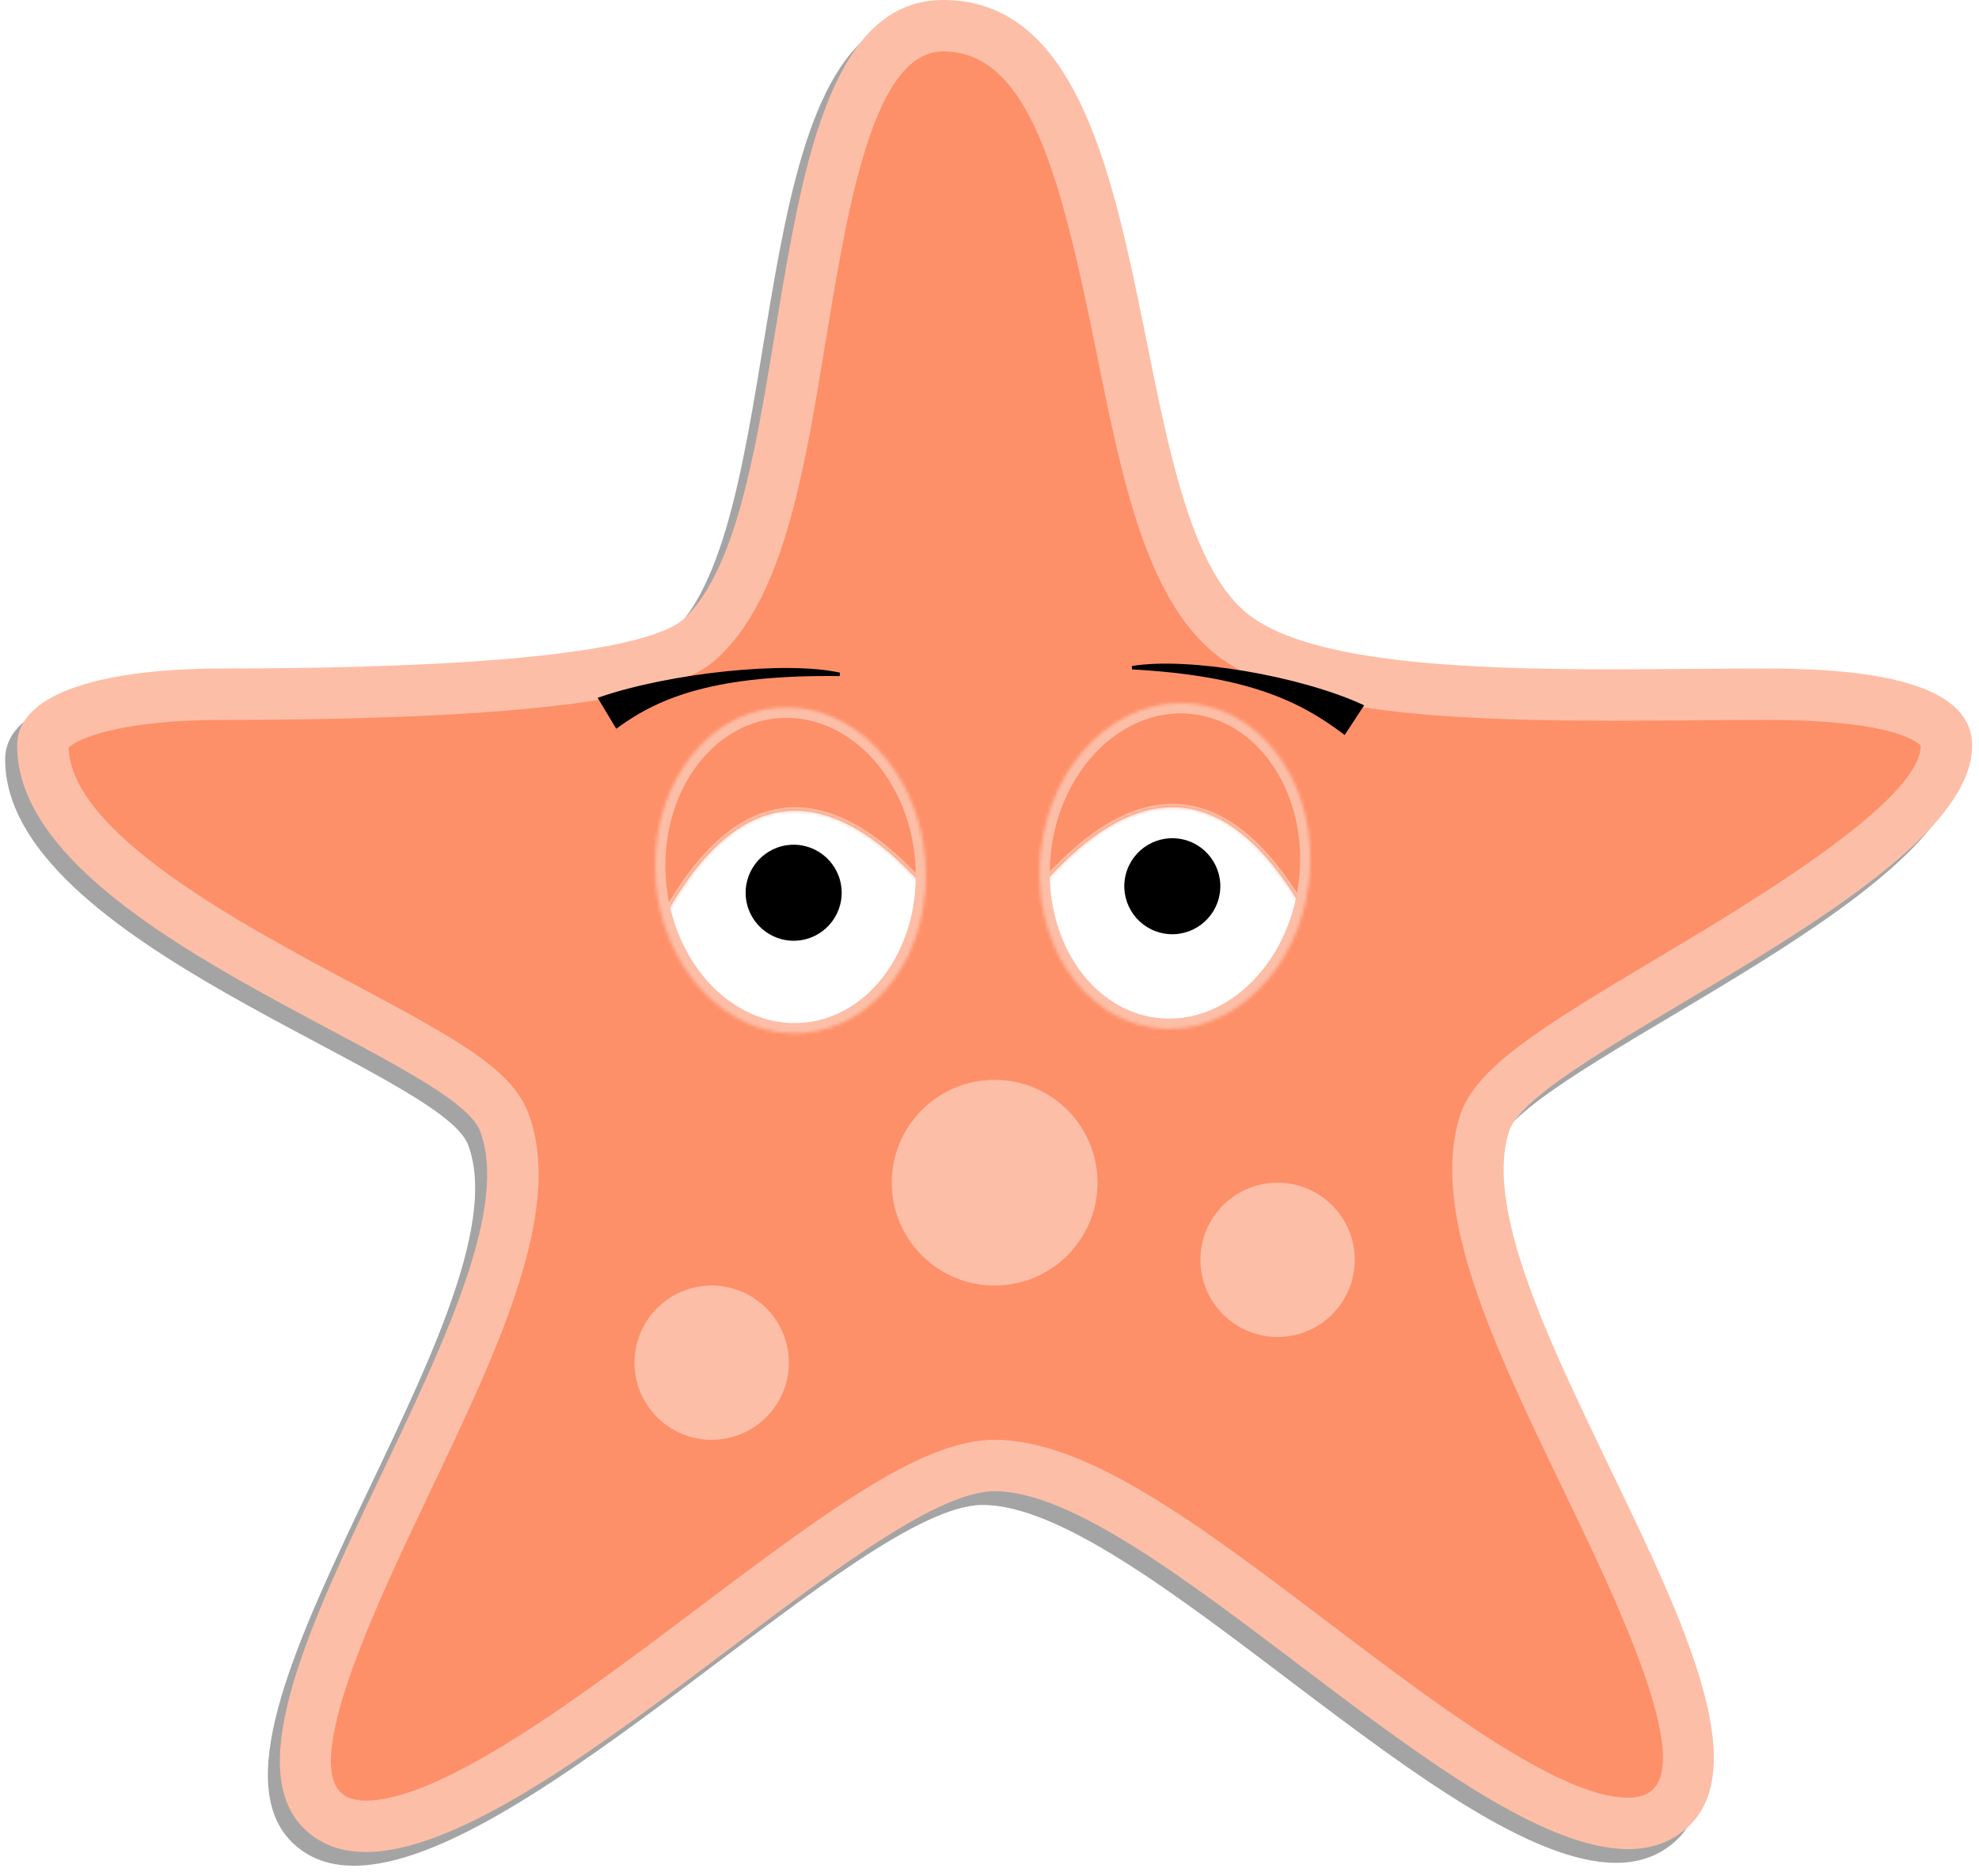 <?xml version="1.0" encoding="UTF-8" standalone="no"?><!-- Generator: Gravit.io --><svg xmlns="http://www.w3.org/2000/svg" xmlns:xlink="http://www.w3.org/1999/xlink" style="isolation:isolate" viewBox="0 0 577 547" width="577pt" height="547pt"><defs><clipPath id="_clipPath_yvMl5doGG0TgpJzjX8YrATMsmZIOVBMd"><rect width="577" height="547"/></clipPath></defs><g clip-path="url(#_clipPath_yvMl5doGG0TgpJzjX8YrATMsmZIOVBMd)"><defs><filter id="mYb0ytBBO4okVAXk0dMx2xuY4Fb4HN4l" x="-200%" y="-200%" width="400%" height="400%" filterUnits="objectBoundingBox" color-interpolation-filters="sRGB"><feGaussianBlur xmlns="http://www.w3.org/2000/svg" stdDeviation="1.374"/></filter></defs><g filter="url(#mYb0ytBBO4okVAXk0dMx2xuY4Fb4HN4l)"><path d=" M 271.5 18.993 C 296.52 18.993 305.775 55.307 316.155 106.614 C 323.82 144.622 331.035 180.532 352.71 196.11 C 373.635 211.103 413.355 214.147 466.56 214.147 C 474.765 214.147 482.91 214.087 490.755 214.027 C 497.955 213.967 504.945 213.907 511.5 213.907 C 551.055 213.907 556.5 221.403 556.5 221.403 C 556.5 237.626 506.34 267.493 479.4 283.551 C 444.885 304.092 426.66 315.457 422.205 329.22 C 413.175 357.288 432.225 396.75 452.385 438.567 C 467.49 469.903 490.29 517.222 477.69 526.368 C 476.64 527.117 474.825 528.167 471.18 528.167 C 451.26 528.167 415.575 501.179 384.12 477.34 C 346.2 448.582 313.455 423.813 286.5 423.813 C 266.175 423.813 240.45 442.375 200.19 472.722 C 166.905 497.836 125.49 529.007 103.215 529.007 C 99.465 529.007 97.59 528.002 96.6 527.237 C 84.12 518.226 106.62 471.072 121.44 439.916 C 141.84 397.17 161.115 356.748 150.555 328.576 C 145.815 315.981 130.635 307.435 99.525 290.867 C 66.78 273.415 17.325 247.042 16.5 221.988 C 18.9 219.589 30.9 213.907 61.5 213.907 C 187.71 213.907 200.775 200.848 207.105 194.52 C 225.27 176.378 231.135 140.814 237.285 103.211 C 243.78 63.733 251.175 18.993 271.5 18.993 Z  M 271.5 4 C 214.605 4 231.78 148.656 196.5 183.92 C 183.675 196.739 111.78 198.913 61.5 198.913 C 28.98 198.913 1.5 205.181 1.5 221.403 C 1.5 275.11 128.355 312.113 136.5 333.853 C 154.5 382.057 45.975 509.096 87.75 539.367 C 92.145 542.591 97.35 544 103.215 544 C 153.495 544 250.815 438.807 286.5 438.807 C 331.26 438.807 422.325 543.16 471.195 543.16 C 476.925 543.16 482.085 541.706 486.48 538.482 C 528.255 508.196 420.735 382.822 436.5 333.853 C 443.76 311.243 571.5 262.635 571.5 221.403 C 571.5 203.306 542.91 198.913 511.5 198.913 C 497.85 198.913 482.385 199.153 466.56 199.153 C 424.485 199.153 380.19 197.339 361.5 183.92 C 321 154.818 338.88 4 271.5 4 Z " fill="rgb(49,49,49)" fill-opacity="0.44"/></g><g><path d=" M 106.715 532.503 C 102.26 532.503 98.63 531.499 95.645 529.34 C 78.185 516.625 99.395 472.065 118.205 432.693 C 137.825 391.401 156.455 352.403 147.035 327.215 C 143.285 317.139 128.165 308.773 99.515 293.48 C 62.75 273.928 12.5 247.09 12.5 217.403 C 12.5 210.207 28.91 202.41 65 202.41 C 188.105 202.41 200.6 189.936 205.325 185.243 C 221.795 168.795 227.42 134.415 233.405 98.041 C 240.725 53.526 248.285 7.497 275 7.497 C 308.105 7.497 317.72 55.116 327.035 101.145 C 334.355 137.639 341.33 172.123 360.605 186.007 C 381.005 200.656 425.3 202.65 470.105 202.65 C 478.265 202.65 486.41 202.59 494.195 202.53 C 501.47 202.47 508.445 202.41 515 202.41 C 548.345 202.41 567.5 207.853 567.5 217.403 C 567.5 237.899 520.805 265.727 486.755 285.983 C 454.76 305.084 436.49 316.389 432.845 327.574 C 424.76 352.688 443.165 390.876 462.68 431.298 C 481.73 470.821 503.285 515.561 485.585 528.455 C 482.585 530.629 479.03 531.679 474.635 531.679 C 452.195 531.679 417.035 505.036 383.045 479.322 C 347.78 452.559 314.45 427.31 290 427.31 C 271.13 427.31 242 449.275 208.205 474.689 C 172.22 501.812 131.51 532.503 106.715 532.503 Z " fill="rgb(253,144,105)"/><path d=" M 275 14.993 C 300.02 14.993 309.275 51.307 319.655 102.614 C 327.32 140.622 334.535 176.532 356.21 192.11 C 377.135 207.103 416.855 210.147 470.06 210.147 C 478.265 210.147 486.41 210.087 494.255 210.027 C 501.455 209.967 508.445 209.907 515 209.907 C 554.555 209.907 560 217.403 560 217.403 C 560 233.626 509.84 263.493 482.9 279.551 C 448.385 300.092 430.16 311.457 425.705 325.22 C 416.675 353.288 435.725 392.75 455.885 434.567 C 470.99 465.903 493.79 513.222 481.19 522.368 C 480.14 523.117 478.325 524.167 474.68 524.167 C 454.76 524.167 419.075 497.179 387.62 473.34 C 349.7 444.582 316.955 419.813 290 419.813 C 269.675 419.813 243.95 438.375 203.69 468.722 C 170.405 493.836 128.99 525.007 106.715 525.007 C 102.965 525.007 101.09 524.002 100.1 523.237 C 87.62 514.226 110.12 467.072 124.94 435.916 C 145.34 393.17 164.615 352.748 154.055 324.576 C 149.315 311.981 134.135 303.435 103.025 286.867 C 70.28 269.415 20.825 243.042 20 217.988 C 22.4 215.589 34.4 209.907 65 209.907 C 191.21 209.907 204.275 196.848 210.605 190.52 C 228.77 172.378 234.635 136.814 240.785 99.211 C 247.28 59.733 254.675 14.993 275 14.993 Z  M 275 0 C 218.105 0 235.28 144.656 200 179.92 C 187.175 192.739 115.28 194.913 65 194.913 C 32.48 194.913 5 201.181 5 217.403 C 5 271.11 131.855 308.113 140 329.853 C 158 378.057 49.475 505.096 91.25 535.367 C 95.645 538.591 100.85 540 106.715 540 C 156.995 540 254.315 434.807 290 434.807 C 334.76 434.807 425.825 539.16 474.695 539.16 C 480.425 539.16 485.585 537.706 489.98 534.482 C 531.755 504.196 424.235 378.822 440 329.853 C 447.26 307.243 575 258.635 575 217.403 C 575 199.306 546.41 194.913 515 194.913 C 501.35 194.913 485.885 195.153 470.06 195.153 C 427.985 195.153 383.69 193.339 365 179.92 C 324.5 150.818 342.38 0 275 0 Z " fill="rgb(253,190,167)"/><path d=" M 260 262.383 C 260 274.804 249.926 284.873 237.5 284.873 C 225.074 284.873 215 274.804 215 262.383 C 215 249.963 225.074 239.893 237.5 239.893 C 249.926 239.893 260 249.963 260 262.383 Z  M 230 397.323 C 230 409.744 219.926 419.813 207.5 419.813 C 195.074 419.813 185 409.744 185 397.323 C 185 384.903 195.074 374.833 207.5 374.833 C 219.926 374.833 230 384.903 230 397.323 Z  M 380 247.39 C 380 259.811 369.926 269.88 357.5 269.88 C 345.074 269.88 335 259.811 335 247.39 C 335 234.969 345.074 224.9 357.5 224.9 C 369.926 224.9 380 234.969 380 247.39 Z  M 395 367.337 C 395 379.758 384.926 389.827 372.5 389.827 C 360.074 389.827 350 379.758 350 367.337 C 350 354.916 360.074 344.847 372.5 344.847 C 384.926 344.847 395 354.916 395 367.337 Z  M 320 344.847 C 320 361.408 306.569 374.833 290 374.833 C 273.431 374.833 260 361.408 260 344.847 C 260 328.286 273.431 314.86 290 314.86 C 306.569 314.86 320 328.286 320 344.847 Z " fill="rgb(253,190,167)"/></g><g style="isolation:isolate"><path d=" M 192.331 257.018 C 190.304 231.513 205.783 209.348 226.876 207.553 C 247.97 205.758 266.741 225.008 268.769 250.514 C 270.797 276.019 255.318 298.184 234.224 299.979 C 213.131 301.774 194.359 282.524 192.331 257.018 Z " fill="rgb(255,255,255)"/><path d=" M 217.414 260.917 C 217.073 253.198 223.063 246.655 230.783 246.314 C 238.502 245.973 245.045 251.963 245.386 259.683 C 245.727 267.402 239.737 273.945 232.017 274.286 C 224.298 274.627 217.755 268.637 217.414 260.917 Z " fill="rgb(0,0,0)"/><mask id="_mask_Wv3JzXKYr0kgu3mHfW3OeKBaChCkyhR6"><path d=" M 269.08 258.243 C 269.065 257.696 269.022 257.144 268.973 256.589 C 268.013 227.438 249.328 204.825 227.109 207.149 C 203.815 208.031 188.372 234.081 193.609 263.898 C 193.694 264.845 193.975 265.723 194.109 266.649 C 215.09 229.274 240.605 226.533 269.08 258.243 L 269.08 258.243 Z " fill="white" stroke="none"/></mask><path d=" M 269.08 258.243 C 269.065 257.696 269.022 257.144 268.973 256.589 C 268.013 227.438 249.328 204.825 227.109 207.149 C 203.815 208.031 188.372 234.081 193.609 263.898 C 193.694 264.845 193.975 265.723 194.109 266.649 C 215.09 229.274 240.605 226.533 269.08 258.243 L 269.08 258.243 Z " fill="rgb(253,144,105)"/><path d=" M 269.08 258.243 C 269.065 257.696 269.022 257.144 268.973 256.589 C 268.013 227.438 249.328 204.825 227.109 207.149 C 203.815 208.031 188.372 234.081 193.609 263.898 C 193.694 264.845 193.975 265.723 194.109 266.649 C 215.09 229.274 240.605 226.533 269.08 258.243 L 269.08 258.243 Z " fill="rgb(253,144,105)" mask="url(#_mask_Wv3JzXKYr0kgu3mHfW3OeKBaChCkyhR6)" vector-effect="non-scaling-stroke" stroke-width="2" stroke="rgb(253,190,167)" stroke-linejoin="miter" stroke-linecap="square" stroke-miterlimit="3"/><path d=" M 175 203.736 L 179.814 211.751 C 192.367 202.632 208.766 196.213 244.814 196.623 C 229.104 193.106 195.315 196.768 175 203.736 Z " fill="rgb(0,0,0)" vector-effect="non-scaling-stroke" stroke-width="1" stroke="rgb(0,0,0)" stroke-linejoin="miter" stroke-linecap="square" stroke-miterlimit="3"/><path d=" M 304.762 247.948 C 307.6 222.637 326.75 204.119 347.502 206.622 C 368.253 209.124 382.796 231.705 379.959 257.016 C 377.122 282.327 357.971 300.845 337.22 298.342 C 316.469 295.84 301.925 273.258 304.762 247.948 Z " fill="rgb(255,255,255)"/><path d=" M 327.967 256.257 C 329.15 248.622 336.308 243.384 343.943 244.567 C 351.578 245.75 356.816 252.908 355.633 260.543 C 354.45 268.178 347.292 273.416 339.657 272.233 C 332.022 271.05 326.784 263.892 327.967 256.257 Z " fill="rgb(0,0,0)"/><mask id="_mask_eKGF369m1EsbFqHn5A6ftfrS7FcX8Wf2"><path d=" M 379.414 263.812 C 379.503 263.275 379.889 262.129 379.945 261.578 C 385.416 234.102 370.602 209.494 347.762 206.149 C 323.559 204.394 303.993 225.97 304.945 254.078 C 304.849 255.018 304.99 255.898 304.945 256.828 C 332.682 226.101 357.768 228.367 379.006 263.606 L 379.414 263.812 Z " fill="white" stroke="none"/></mask><path d=" M 379.414 263.812 C 379.503 263.275 379.889 262.129 379.945 261.578 C 385.416 234.102 370.602 209.494 347.762 206.149 C 323.559 204.394 303.993 225.97 304.945 254.078 C 304.849 255.018 304.99 255.898 304.945 256.828 C 332.682 226.101 357.768 228.367 379.006 263.606 L 379.414 263.812 Z " fill="rgb(253,144,105)"/><path d=" M 379.414 263.812 C 379.503 263.275 379.889 262.129 379.945 261.578 C 385.416 234.102 370.602 209.494 347.762 206.149 C 323.559 204.394 303.993 225.97 304.945 254.078 C 304.849 255.018 304.99 255.898 304.945 256.828 C 332.682 226.101 357.768 228.367 379.006 263.606 L 379.414 263.812 Z " fill="rgb(253,144,105)" mask="url(#_mask_eKGF369m1EsbFqHn5A6ftfrS7FcX8Wf2)" vector-effect="non-scaling-stroke" stroke-width="2" stroke="rgb(253,190,167)" stroke-linejoin="miter" stroke-linecap="square" stroke-miterlimit="3"/><path d=" M 397 205.868 L 391.935 213.589 C 379.087 203.917 363.731 196.512 330.08 194.687 C 346.553 191.977 379.005 197.608 397 205.868 Z " fill="rgb(0,0,0)" vector-effect="non-scaling-stroke" stroke-width="1" stroke="rgb(0,0,0)" stroke-linejoin="miter" stroke-linecap="square" stroke-miterlimit="3"/><mask id="_mask_fuHMjKLDYQHxFTkvDSWb3Fwieov4lhXi"><path d=" M 303.458 247.939 C 306.483 221.845 326.465 202.705 348.052 205.222 C 369.64 207.74 384.71 230.968 381.685 257.061 C 378.661 283.155 358.679 302.295 337.091 299.778 C 315.504 297.26 300.433 274.032 303.458 247.939 Z " fill="white" stroke="none"/></mask><path d=" M 303.458 247.939 C 306.483 221.845 326.465 202.705 348.052 205.222 C 369.64 207.74 384.71 230.968 381.685 257.061 C 378.661 283.155 358.679 302.295 337.091 299.778 C 315.504 297.26 300.433 274.032 303.458 247.939 Z " fill="none"/><path d=" M 303.458 247.939 C 306.483 221.845 326.465 202.705 348.052 205.222 C 369.64 207.74 384.71 230.968 381.685 257.061 C 378.661 283.155 358.679 302.295 337.091 299.778 C 315.504 297.26 300.433 274.032 303.458 247.939 Z " fill="none" mask="url(#_mask_fuHMjKLDYQHxFTkvDSWb3Fwieov4lhXi)" vector-effect="non-scaling-stroke" stroke-width="6" stroke="rgb(253,190,167)" stroke-linejoin="miter" stroke-linecap="square" stroke-miterlimit="3"/><mask id="_mask_nag3JYIo23Qj2IgnJHTXzTHp7xPb975M"><path d=" M 191.195 257.041 C 189.045 230.886 204.911 208.203 226.604 206.418 C 248.297 204.633 267.655 224.418 269.805 250.572 C 271.955 276.726 256.089 299.409 234.396 301.194 C 212.703 302.98 193.345 283.195 191.195 257.041 Z " fill="white" stroke="none"/></mask><path d=" M 191.195 257.041 C 189.045 230.886 204.911 208.203 226.604 206.418 C 248.297 204.633 267.655 224.418 269.805 250.572 C 271.955 276.726 256.089 299.409 234.396 301.194 C 212.703 302.98 193.345 283.195 191.195 257.041 Z " fill="none"/><path d=" M 191.195 257.041 C 189.045 230.886 204.911 208.203 226.604 206.418 C 248.297 204.633 267.655 224.418 269.805 250.572 C 271.955 276.726 256.089 299.409 234.396 301.194 C 212.703 302.98 193.345 283.195 191.195 257.041 Z " fill="none" mask="url(#_mask_nag3JYIo23Qj2IgnJHTXzTHp7xPb975M)" vector-effect="non-scaling-stroke" stroke-width="6" stroke="rgb(253,190,167)" stroke-linejoin="miter" stroke-linecap="square" stroke-miterlimit="3"/></g></g></svg>